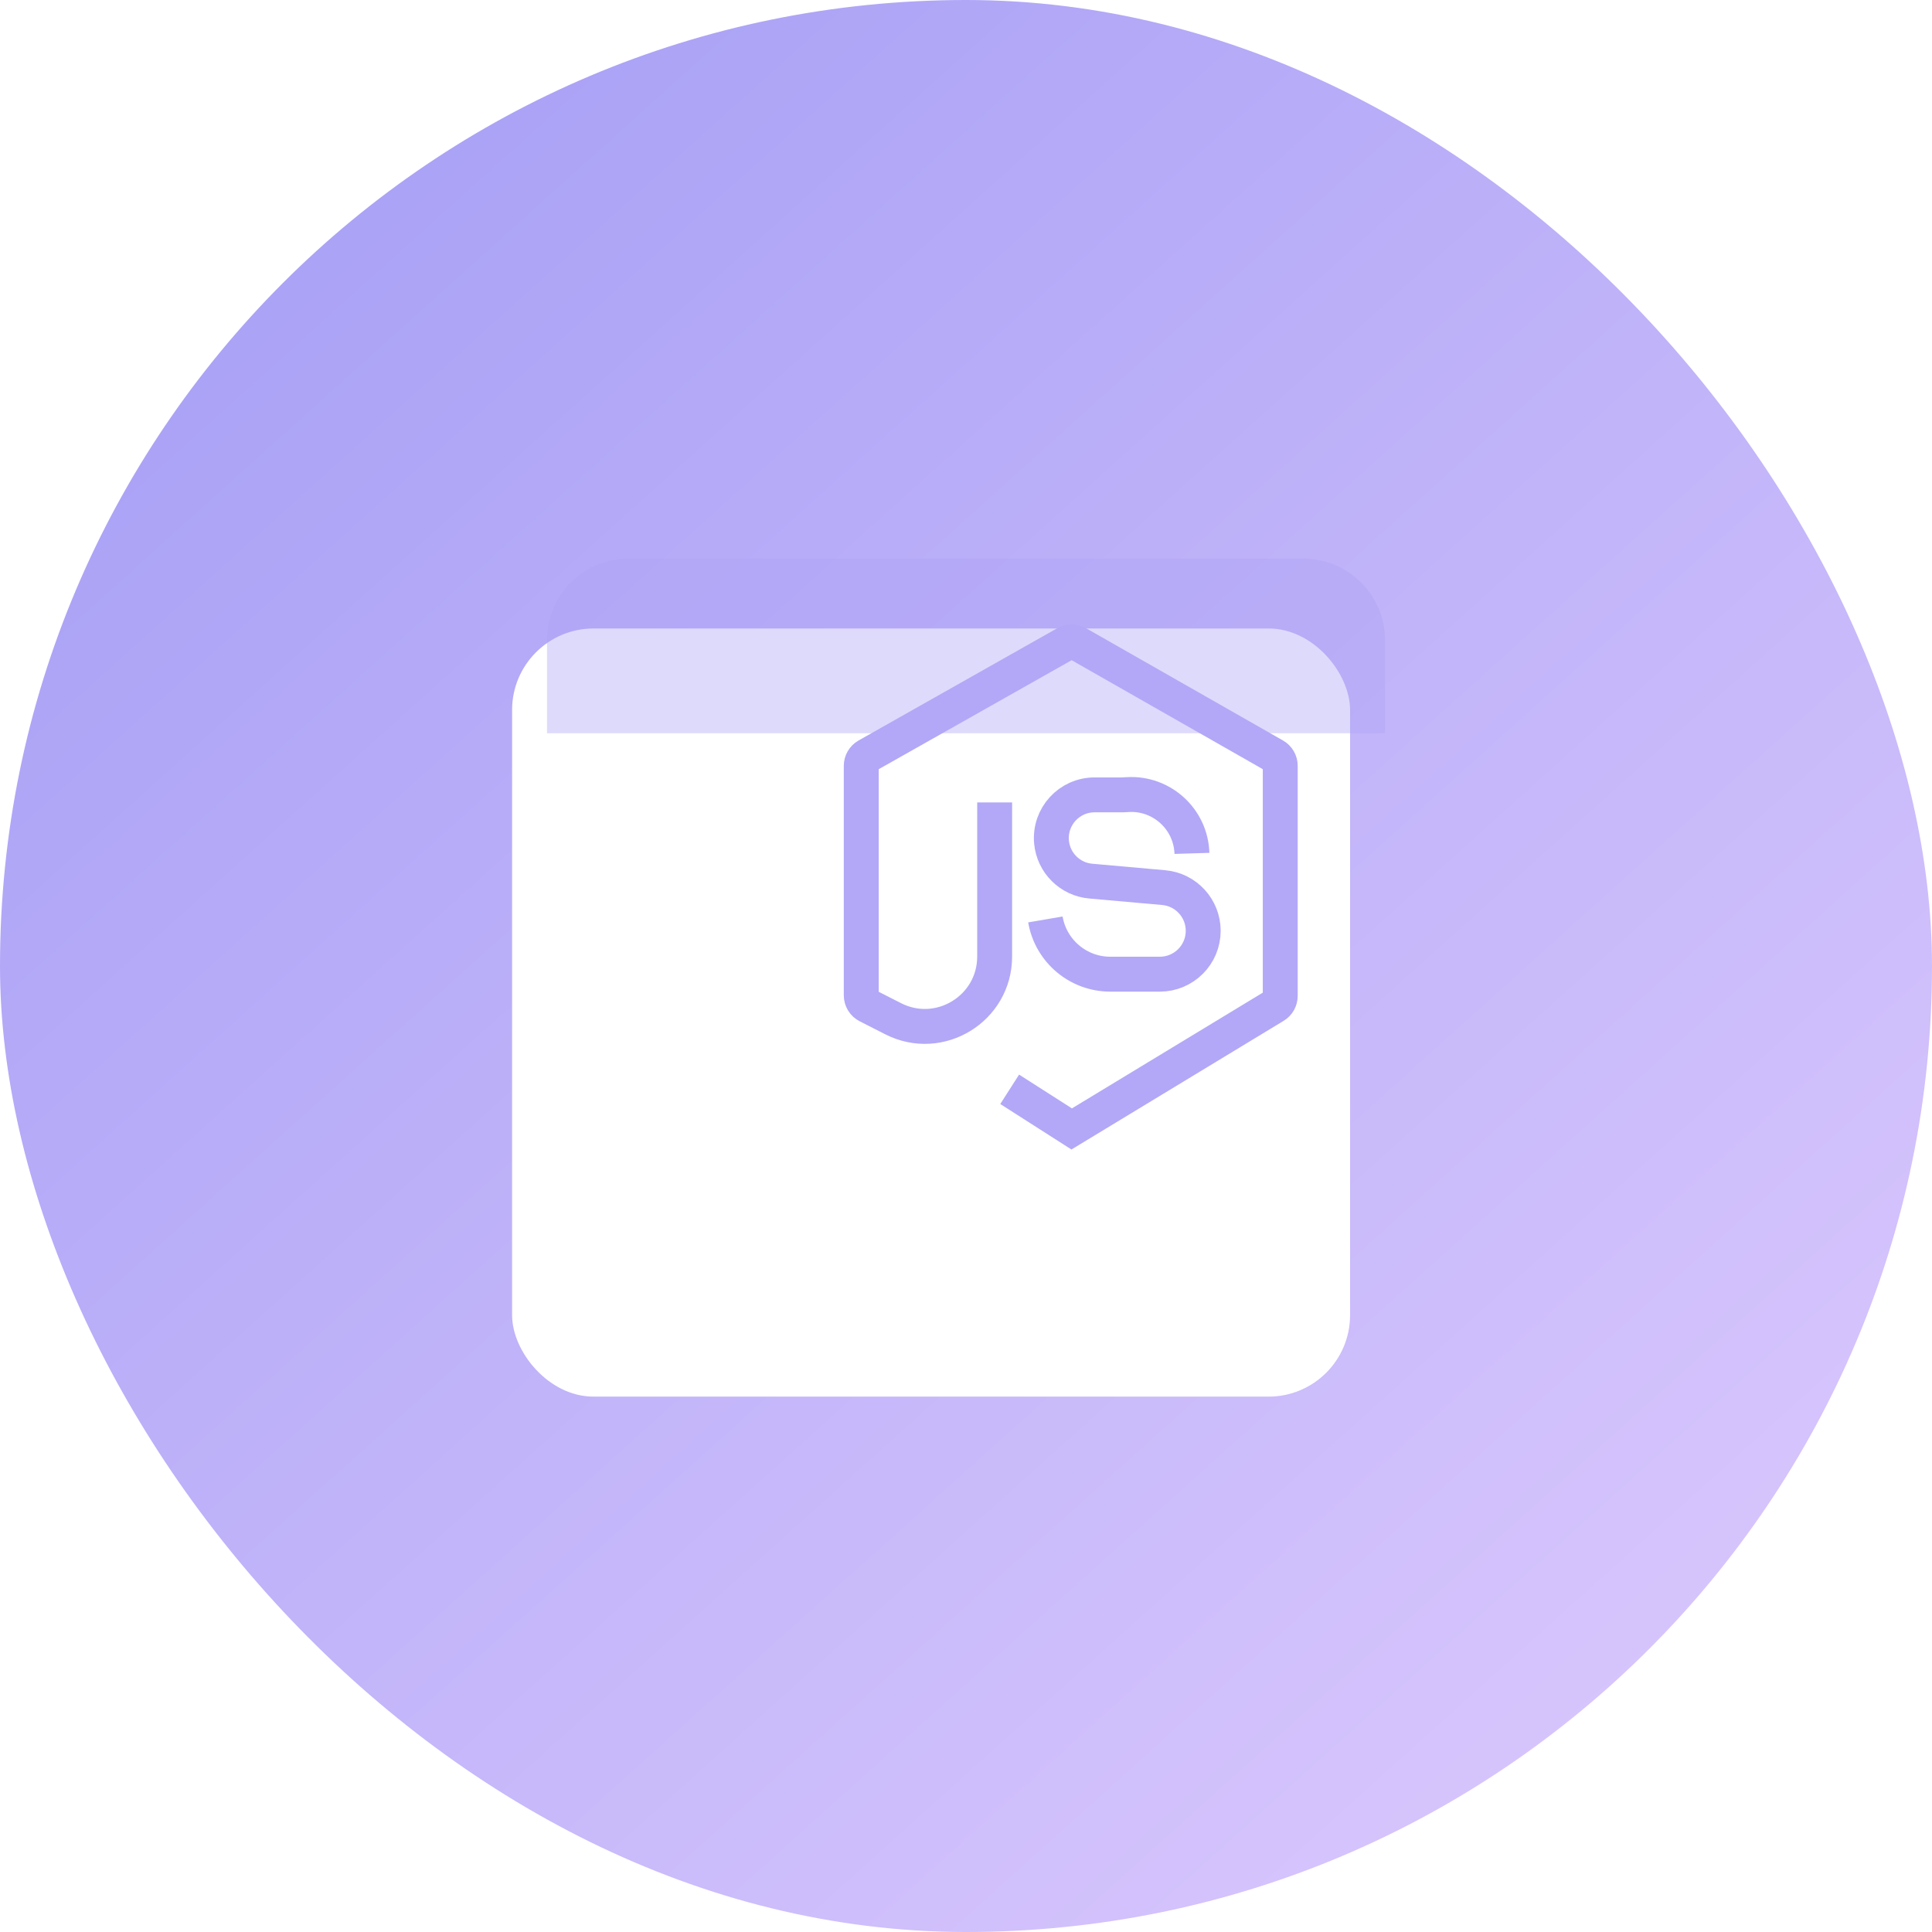 <svg width="166" height="166" viewBox="0 0 166 166" fill="none" xmlns="http://www.w3.org/2000/svg">
<rect width="166" height="166" rx="83" fill="url(#paint0_linear)"/>
<g filter="url(#filter0_d)">
<rect x="47" y="48" width="72" height="66" rx="7" fill="white"/>
</g>
<path d="M47 55C47 51.134 50.134 48 54 48H112C115.866 48 119 51.134 119 55V63H47V55Z" fill="#ADA4F6" fill-opacity="0.4"/>
<path d="M85.462 68.946V82.184C85.462 86.663 80.731 89.563 76.739 87.53L74.546 86.413C74.211 86.243 74 85.898 74 85.522V65.8C74 65.439 74.194 65.106 74.508 64.929L91.587 55.279C91.893 55.106 92.268 55.107 92.574 55.281L109.495 64.928C109.807 65.106 110 65.438 110 65.797V85.572C110 85.922 109.817 86.246 109.518 86.427L92.081 97L86.753 93.595M89.821 79V79C90.287 81.717 92.643 83.703 95.399 83.703H99.655C101.713 83.703 103.381 82.034 103.381 79.977V79.977C103.381 78.047 101.908 76.436 99.986 76.265L93.716 75.707C91.928 75.548 90.51 74.132 90.348 72.344V72.344C90.152 70.171 91.863 68.297 94.046 68.297H96.439L96.906 68.271C99.835 68.108 102.324 70.391 102.413 73.324V73.324" stroke="#B2A8F7" stroke-width="3"/>
<defs>
<filter id="filter0_d" x="44" y="48" width="75" height="72" filterUnits="userSpaceOnUse" color-interpolation-filters="sRGB">
<feFlood flood-opacity="0" result="BackgroundImageFix"/>
<feColorMatrix in="SourceAlpha" type="matrix" values="0 0 0 0 0 0 0 0 0 0 0 0 0 0 0 0 0 0 127 0" result="hardAlpha"/>
<feOffset dx="-3" dy="6"/>
<feComposite in2="hardAlpha" operator="out"/>
<feColorMatrix type="matrix" values="0 0 0 0 0 0 0 0 0 0 0 0 0 0 0 0 0 0 0.22 0"/>
<feBlend mode="normal" in2="BackgroundImageFix" result="effect1_dropShadow"/>
<feBlend mode="normal" in="SourceGraphic" in2="effect1_dropShadow" result="shape"/>
</filter>
<linearGradient id="paint0_linear" x1="9.326" y1="7.461" x2="152.011" y2="166" gradientUnits="userSpaceOnUse">
<stop stop-color="#A59EF5"/>
<stop offset="1" stop-color="#DCC9FD"/>
</linearGradient>
</defs>
</svg>
